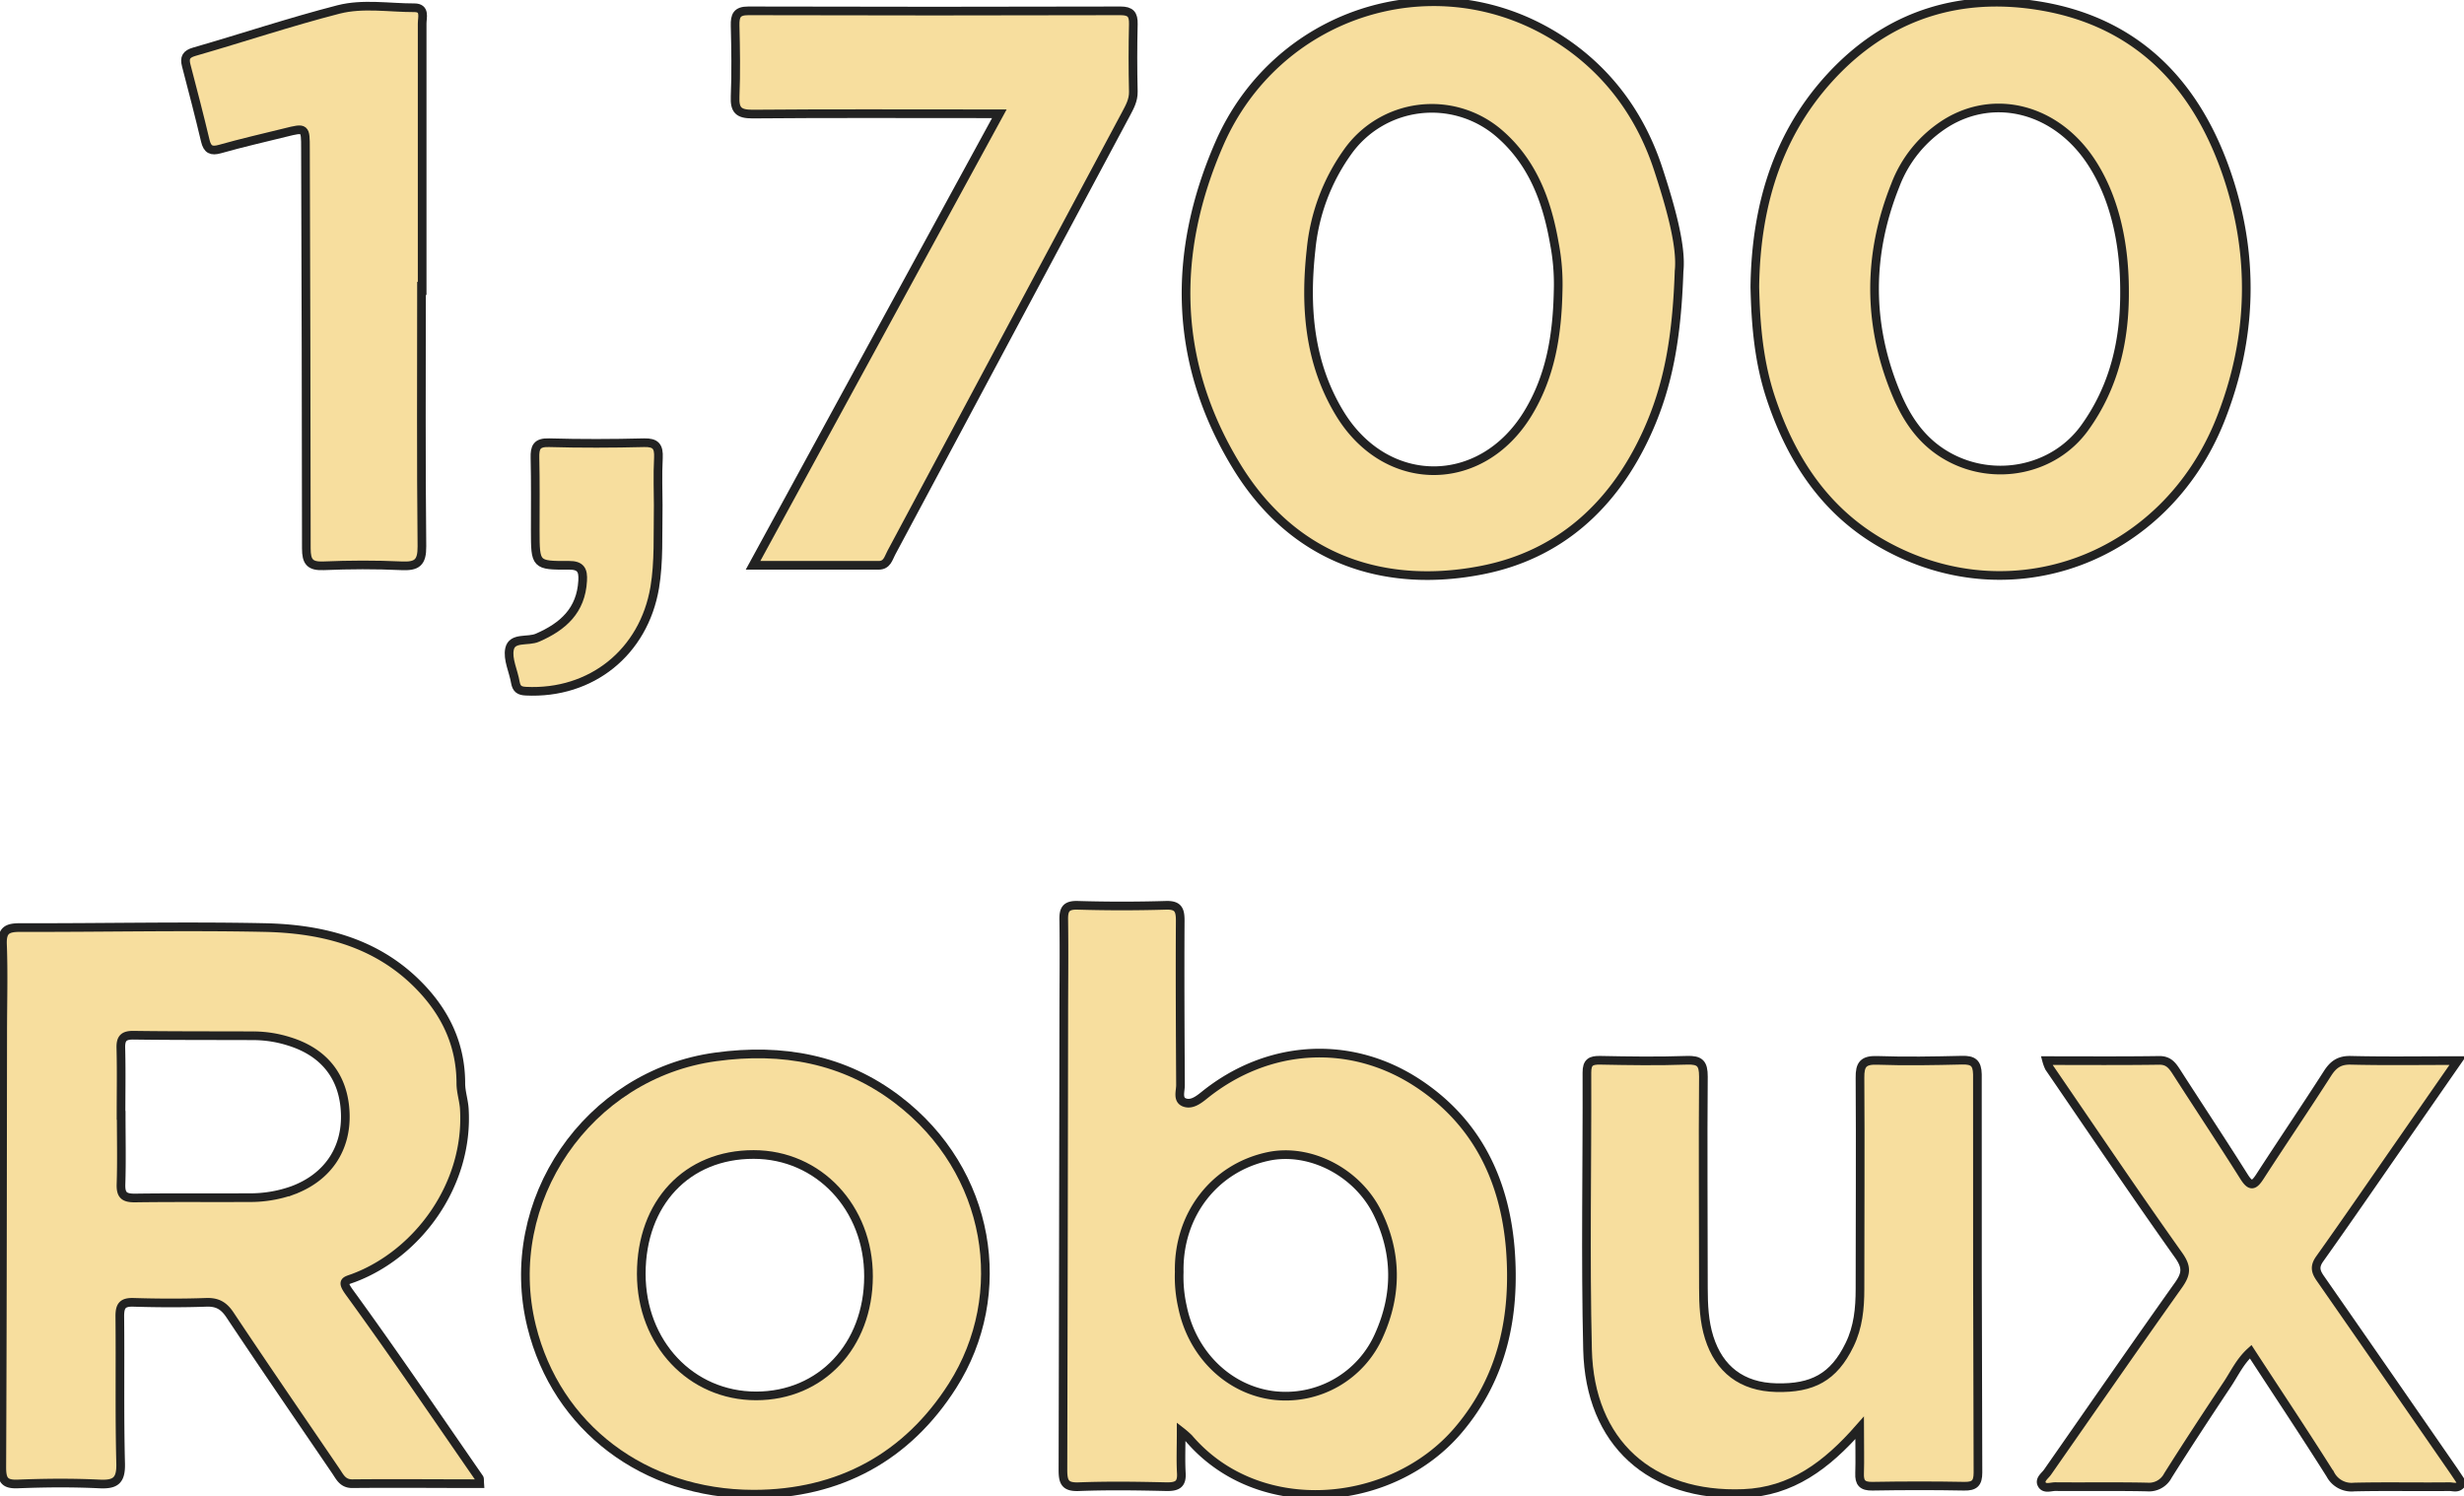 <svg id="Warstwa_1" data-name="Warstwa 1" xmlns="http://www.w3.org/2000/svg" viewBox="0 0 710.96 431.72"><defs><style>.cls-1{fill:rgb(247,222,158);stroke:#222;stroke-width:2.5px;stroke-miterlimit:10;}</style></defs><g id="_1700" data-name="1700"><path class="cls-1" d="M628.56,114.69c-.66,19.35-3.14,33.21-9.33,46.76-9.65,21.13-25.42,35.17-47.5,39.51-27.1,5.32-53.79-2.16-70.77-29.83-18.29-29.84-18.89-61.57-5-93.33C512.28,40.6,556.42,25.88,591.18,46c15.31,8.87,25.86,22.42,31.35,39.2C626.14,96.21,629.33,107.57,628.56,114.69Zm-34.9,5.74a62.28,62.28,0,0,0-1.12-13.92c-2.13-12.23-6.36-23.5-16.18-31.81a29.77,29.77,0,0,0-43.48,5.64,57.9,57.9,0,0,0-10.51,28.18c-1.82,16.51-.58,32.66,8.29,47.26,13.39,22,40.8,22,54.23.05C591.54,145,593.41,132.89,593.66,120.43Z" transform="translate(-144.08 -36.46)"/><path class="cls-1" d="M650.42,119.23c.31-24,6.92-46.35,25.18-64C691,40.46,709.8,34.92,730.7,37.86c28.47,4,46.29,21.46,55.55,47.75,8.46,24,7.91,48.28-1.55,72.07-16,40.13-60.38,56.57-97.18,35.88-16.68-9.38-26.5-24.32-32.45-42.12C651.66,141.23,650.66,130.67,650.42,119.23Zm106.67,1.24c0-14.79-3.25-27.56-9.55-37.19-10-15.33-27.75-20.08-42-11.23A36.32,36.32,0,0,0,690.92,90c-7.88,19.73-8,39.67,0,59.37,3.11,7.67,7.49,14.52,15.33,18.86,13.32,7.38,30.41,4,39.31-8.27C754.11,148.11,757.18,134.77,757.09,120.47Z" transform="translate(-144.08 -36.46)"/><path class="cls-1" d="M432.43,69.29h-5.77c-21.83,0-43.65-.1-65.47.09-4,0-5.17-1.15-5-5.08.29-6.81.16-13.65,0-20.48-.06-2.81.49-4.23,3.79-4.23q53.72.15,107.44,0c2.9,0,3.73,1.06,3.67,3.81-.16,6.49-.16,13,0,19.49.05,2.52-1.07,4.47-2.16,6.52q-23.54,44-47.05,88-10.31,19.31-20.64,38.6c-.82,1.52-1.19,3.58-3.63,3.58-11.76,0-23.51,0-36.25,0Z" transform="translate(-144.08 -36.46)"/><path class="cls-1" d="M265.7,119.65c0,24.81-.14,49.62.12,74.43.05,4.77-1.45,5.85-5.88,5.65-7.48-.35-15-.32-22.47,0-4,.17-5-1.19-5-5,0-38.46-.14-76.92-.25-115.38,0-6.08,0-6.09-5.8-4.65-6.3,1.56-12.63,3-18.88,4.77-2.5.7-3.61.15-4.22-2.39-1.73-7.28-3.61-14.52-5.51-21.76-.57-2.2,0-3.25,2.3-3.92,13.9-4,27.65-8.61,41.65-12.21,7.07-1.81,14.59-.48,21.9-.49,3.21,0,2.23,2.78,2.23,4.55,0,18.66,0,37.31,0,56q0,10.24,0,20.48Z" transform="translate(-144.08 -36.46)"/><path class="cls-1" d="M334,182.24c-.14,8.81.23,16.31-1,23.74-3.16,18.7-18.3,30.86-37.21,29.93-1.86-.09-2.66-.68-3-2.49-.54-3.28-2.34-6.76-1.68-9.72.77-3.48,5.34-2,8.09-3.24,7.36-3.21,12.52-7.82,13-16.41.17-3-.47-4.49-4-4.47-9.66.07-9.66-.09-9.68-10,0-7,.08-14-.08-21-.07-3,.47-4.48,4.05-4.37,9.14.26,18.3.23,27.45,0,3.39-.08,4.26,1.15,4.12,4.31C333.79,173.58,334,178.58,334,182.24Z" transform="translate(-144.08 -36.46)"/></g><g id="Robux"><path class="cls-1" d="M244.9,409.4c-2.47-3.4-1.12-3.28,1.33-4.21,18.52-7,33.19-27,31.82-48.8-.16-2.44-1-4.86-1-7.3,0-11.92-5.07-21.59-13.44-29.56-12.07-11.49-27.34-15.08-43.25-15.41-23.48-.48-47,.07-70.45,0-3.75,0-5.27.75-5.11,4.87.32,8.31.07,16.64.06,25-.06,42-.07,83.95-.26,125.92,0,3.67.82,4.93,4.66,4.77,7.82-.31,15.67-.38,23.48,0,4.71.24,6.28-1,6.15-5.93-.36-14.15-.09-28.32-.24-42.48,0-3,.78-4.08,3.9-4,7,.21,14,.25,21,0,3.22-.12,5.1.94,6.89,3.63,10.05,15.09,20.3,30,30.51,45,1.17,1.71,2,3.73,4.8,3.7,12.15-.12,24.3,0,36.75,0-.07-1,0-1.37-.13-1.59C269.93,445.05,257.7,427,244.9,409.4Zm-16.27-29.48a36.39,36.39,0,0,1-12.73,2.14c-11,.06-21.94-.06-32.91.1-3,0-4.08-.76-4-3.89.22-6.65.06-13.3.06-19.95H179c0-6.49.12-13-.05-19.45-.08-2.86.9-3.72,3.71-3.68,11.64.16,23.28.11,34.91.16a34.41,34.41,0,0,1,9.82,1.58c10.28,3.13,15.9,10.31,16.31,20.72S238.58,376.19,228.63,379.92Z" transform="translate(-144.08 -36.46)"/><path class="cls-1" d="M553.45,349.21c-19.51-13-43.53-11.53-61.89,3.3-1.77,1.43-3.73,2.86-5.76,2.06s-1.09-3.26-1.1-5c-.09-15.83-.17-31.66-.08-47.49,0-3.1-.61-4.48-4.11-4.38q-12.74.38-25.49,0c-3.53-.1-4.08,1.35-4,4.39.13,9.66,0,19.32,0,29q-.09,64.74-.24,129.48c0,3.52.55,5.05,4.56,4.9,8.49-.33,17-.2,25.49,0,2.95,0,4.3-.73,4.11-3.9-.21-3.64-.05-7.3-.05-12a27,27,0,0,1,2.2,1.92c20.19,23.66,58.63,20.2,77.77-2.36,12.92-15.23,16.5-33.18,15-52.36C578.23,377.06,570.3,360.42,553.45,349.21ZM542.1,421.49a29.43,29.43,0,0,1-30.71,17.63c-12.85-1.66-23.31-11.84-26.11-25.51a39.3,39.3,0,0,1-.95-10.08C484,387,494.53,373.45,510,370.17c12-2.54,25.84,4.5,31.64,16.53C547.18,398.14,547.23,409.92,542.1,421.49Z" transform="translate(-144.08 -36.46)"/><path class="cls-1" d="M403.11,353.82c-15.51-11.83-33.34-15-52.49-12.38-36.9,5-62.05,41.62-53.15,77.76,7.19,29.21,32.51,48.37,64,48.43,24.81,0,44.39-10.78,57.44-31.28C435.68,410,430.14,374.44,403.11,353.82Zm-40.86,85.45c-18.79,0-33.12-15.21-33.14-35.21,0-20.47,13.19-34.49,32.43-34.45,18.74,0,33.19,15.38,33.14,35.19C394.63,424.77,381,439.26,362.25,439.27Z" transform="translate(-144.08 -36.46)"/><path class="cls-1" d="M710.22,342.39c-8.15.19-16.32.35-24.46.06-4-.14-5.06,1.14-5,5.05.14,20.31,0,40.62,0,60.93,0,5.55-.52,11-3,16.07-4.59,9.47-10.77,12.63-21.15,12.39-10-.23-16.49-5.36-19.36-14.44-1.47-4.67-1.66-9.5-1.67-14.34,0-20.32-.17-40.64,0-61,0-3.77-1-4.82-4.78-4.69-8.32.29-16.65.17-25,0-2.68-.05-3.84.55-3.83,3.55.09,26.65-.46,53.31.18,79.94.64,26.92,18.2,42.59,45,41.52,13.83-.55,23.9-8,33.5-18.94,0,5.2.13,9.14,0,13.07-.12,2.77.78,3.82,3.68,3.77,8.82-.15,17.65-.17,26.47,0,3,.06,4-.86,4-3.94q-.21-57.47-.16-114.93C714.56,343.16,713.35,342.32,710.22,342.39Z" transform="translate(-144.08 -36.46)"/><path class="cls-1" d="M851.75,460.41q-19-27.5-38.13-55c-1.41-2-1.79-3.47-.2-5.7,8-11.24,15.8-22.62,23.68-33.95l16.14-23.25c-11,0-20.89.16-30.8-.08-3.31-.09-5.09,1.14-6.79,3.8-6.38,9.95-13,19.71-19.44,29.66-1.8,2.8-2.76,3.1-4.67.07-6.37-10.13-13-20.11-19.46-30.17-1.21-1.87-2.3-3.38-5-3.34-10.64.16-21.29.07-32.46.07a11.38,11.38,0,0,0,.74,2c12.39,18.09,24.64,36.28,37.33,54.15,2.47,3.48,2.21,5.42,0,8.58-12.73,17.92-25.24,36-37.8,54-.73,1.05-2.28,2.07-1.75,3.36.71,1.7,2.63.83,4,.84,8.82.08,17.65-.08,26.47.11a6.15,6.15,0,0,0,6-3.31c5.59-8.87,11.35-17.64,17.16-26.37,2.06-3.1,3.64-6.59,6.71-9.37,7.81,12,15.55,23.6,23,35.41a6.89,6.89,0,0,0,6.85,3.65c9.16-.22,18.32,0,27.48-.11,1.18,0,2.68.69,3.63-1.06C853.58,463.15,852.69,461.77,851.75,460.41Z" transform="translate(-144.08 -36.46)"/></g></svg>